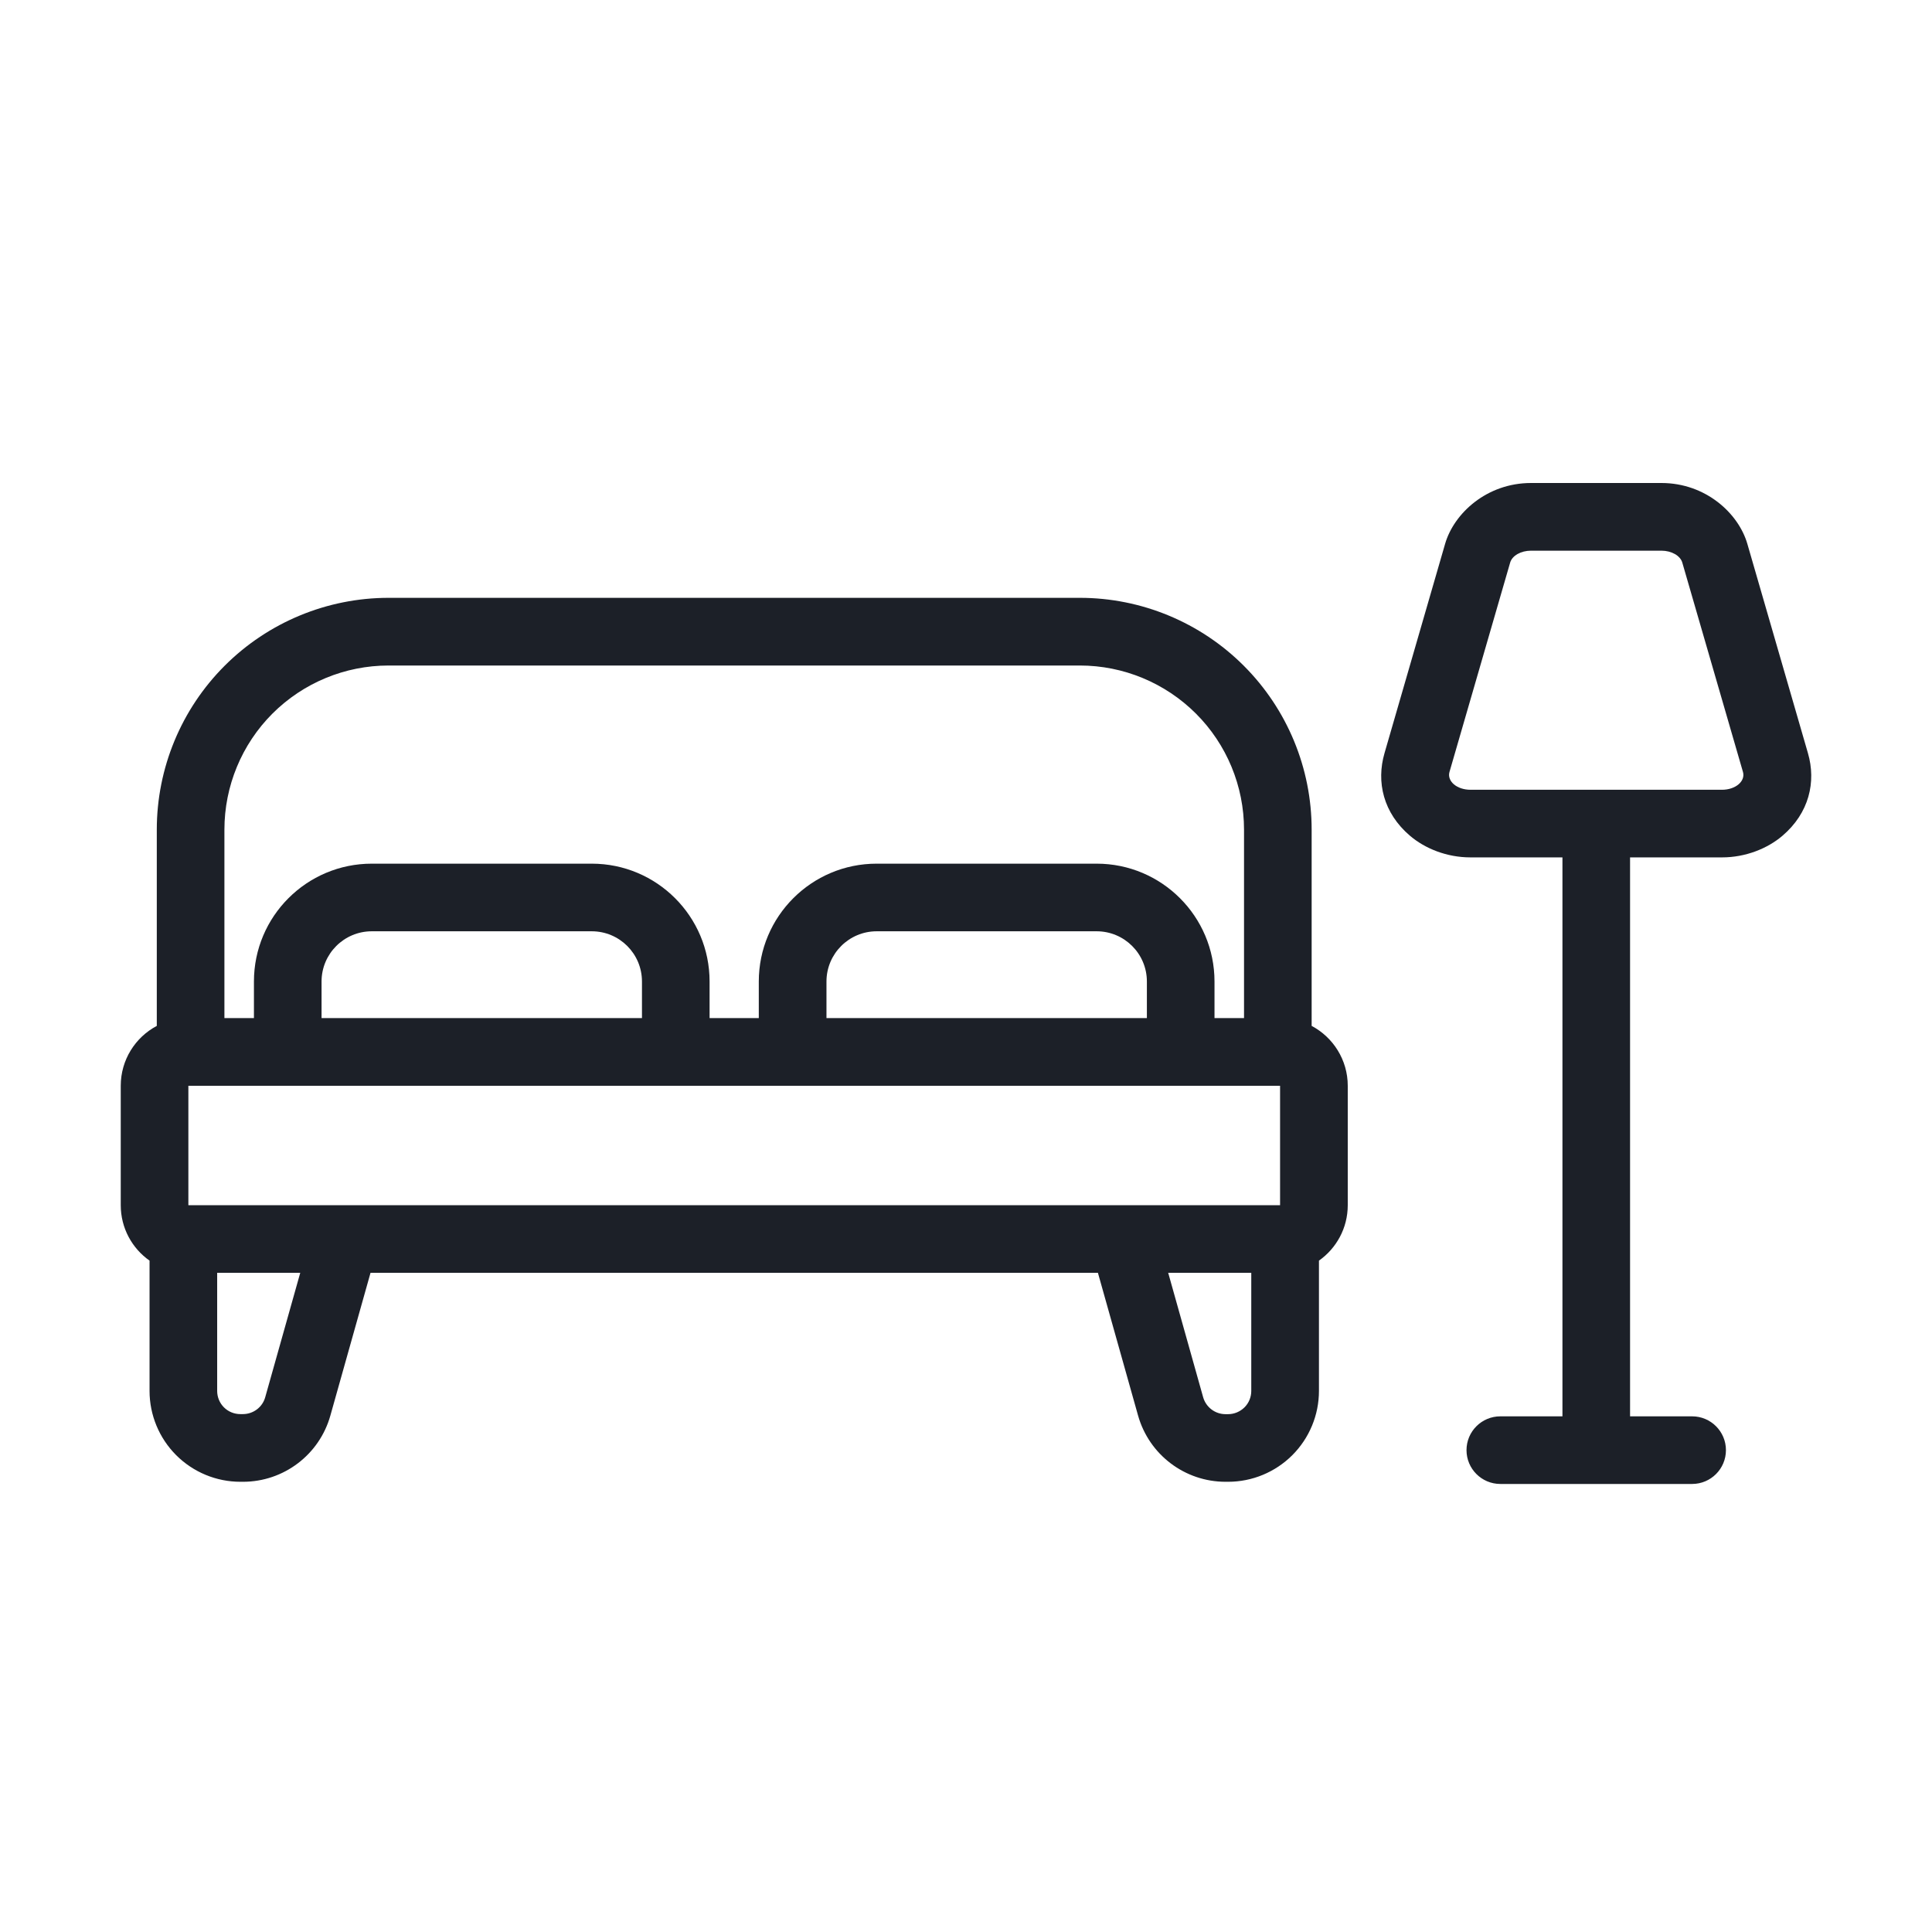 <svg width="32" height="32" viewBox="0 0 32 32" fill="none" xmlns="http://www.w3.org/2000/svg">
<path fill-rule="evenodd" clip-rule="evenodd" d="M25.878 14.201H24.354C23.963 14.201 23.601 14.054 23.354 13.843C22.911 13.466 22.793 12.951 22.932 12.474C23.154 11.704 23.749 9.652 23.936 9.006C24.082 8.504 24.624 8 25.359 8H27.518C28.253 8 28.795 8.504 28.941 9.006C29.128 9.653 29.722 11.704 29.945 12.474C30.084 12.951 29.965 13.466 29.523 13.843C29.276 14.054 28.913 14.201 28.523 14.201H26.999V23.459H28.027C28.336 23.459 28.587 23.71 28.587 24.019C28.587 24.328 28.336 24.579 28.027 24.579H24.85C24.541 24.579 24.29 24.328 24.29 24.019C24.29 23.71 24.541 23.459 24.85 23.459H25.879V14.201H25.878ZM2.597 16.992V13.742C2.597 12.723 3.001 11.747 3.721 11.027C4.441 10.307 5.418 9.902 6.436 9.902H17.886C18.904 9.902 19.881 10.307 20.601 11.027C21.321 11.747 21.725 12.723 21.725 13.742V16.992C22.08 17.18 22.323 17.554 22.323 17.984V19.962C22.323 20.342 22.134 20.677 21.846 20.88V23.038C21.846 23.437 21.687 23.82 21.405 24.102C21.123 24.384 20.74 24.543 20.341 24.543H20.299C19.625 24.543 19.033 24.095 18.85 23.446L18.185 21.082H6.137L5.472 23.446C5.29 24.095 4.698 24.543 4.024 24.543H3.982C3.583 24.543 3.2 24.384 2.918 24.102C2.636 23.82 2.477 23.437 2.477 23.038V20.88C2.188 20.677 2 20.341 2 19.962V17.984C2 17.554 2.242 17.18 2.597 16.992H2.597ZM20.725 21.082H19.349L19.928 23.143C19.975 23.308 20.126 23.423 20.298 23.423H20.341C20.443 23.423 20.54 23.382 20.613 23.31C20.685 23.238 20.725 23.14 20.725 23.038L20.725 21.082ZM4.973 21.082H3.597V23.038C3.597 23.14 3.637 23.238 3.709 23.31C3.781 23.382 3.879 23.422 3.981 23.422H4.023C4.195 23.422 4.347 23.308 4.393 23.142L4.973 21.082ZM21.202 17.984H3.12V19.962H21.202V17.984ZM20.605 16.863V13.742C20.605 13.021 20.319 12.329 19.808 11.819C19.298 11.31 18.607 11.023 17.886 11.023H6.436C5.714 11.023 5.023 11.31 4.513 11.819C4.003 12.329 3.717 13.021 3.717 13.742V16.863H4.206V16.257C4.206 15.179 5.08 14.305 6.158 14.305H9.801C10.879 14.305 11.753 15.179 11.753 16.257V16.863H12.568V16.257C12.568 15.179 13.442 14.305 14.52 14.305H18.164C19.241 14.305 20.116 15.179 20.116 16.257V16.863H20.605ZM10.633 16.863V16.257C10.633 15.797 10.261 15.425 9.801 15.425H6.158C5.699 15.425 5.326 15.797 5.326 16.257V16.863H10.633ZM18.996 16.863V16.257C18.996 15.797 18.623 15.425 18.164 15.425H14.521C14.062 15.425 13.689 15.797 13.689 16.257V16.863H18.996ZM28.869 12.786C28.89 12.859 28.863 12.934 28.796 12.991C28.729 13.048 28.629 13.081 28.523 13.081H24.355C24.248 13.081 24.148 13.048 24.081 12.991C24.014 12.934 23.987 12.858 24.008 12.786C24.231 12.016 24.825 9.964 25.013 9.318C25.046 9.203 25.191 9.121 25.359 9.121H27.518C27.686 9.121 27.831 9.204 27.864 9.318C28.052 9.965 28.646 12.016 28.869 12.786Z" fill="#1C2028"/>
</svg>
